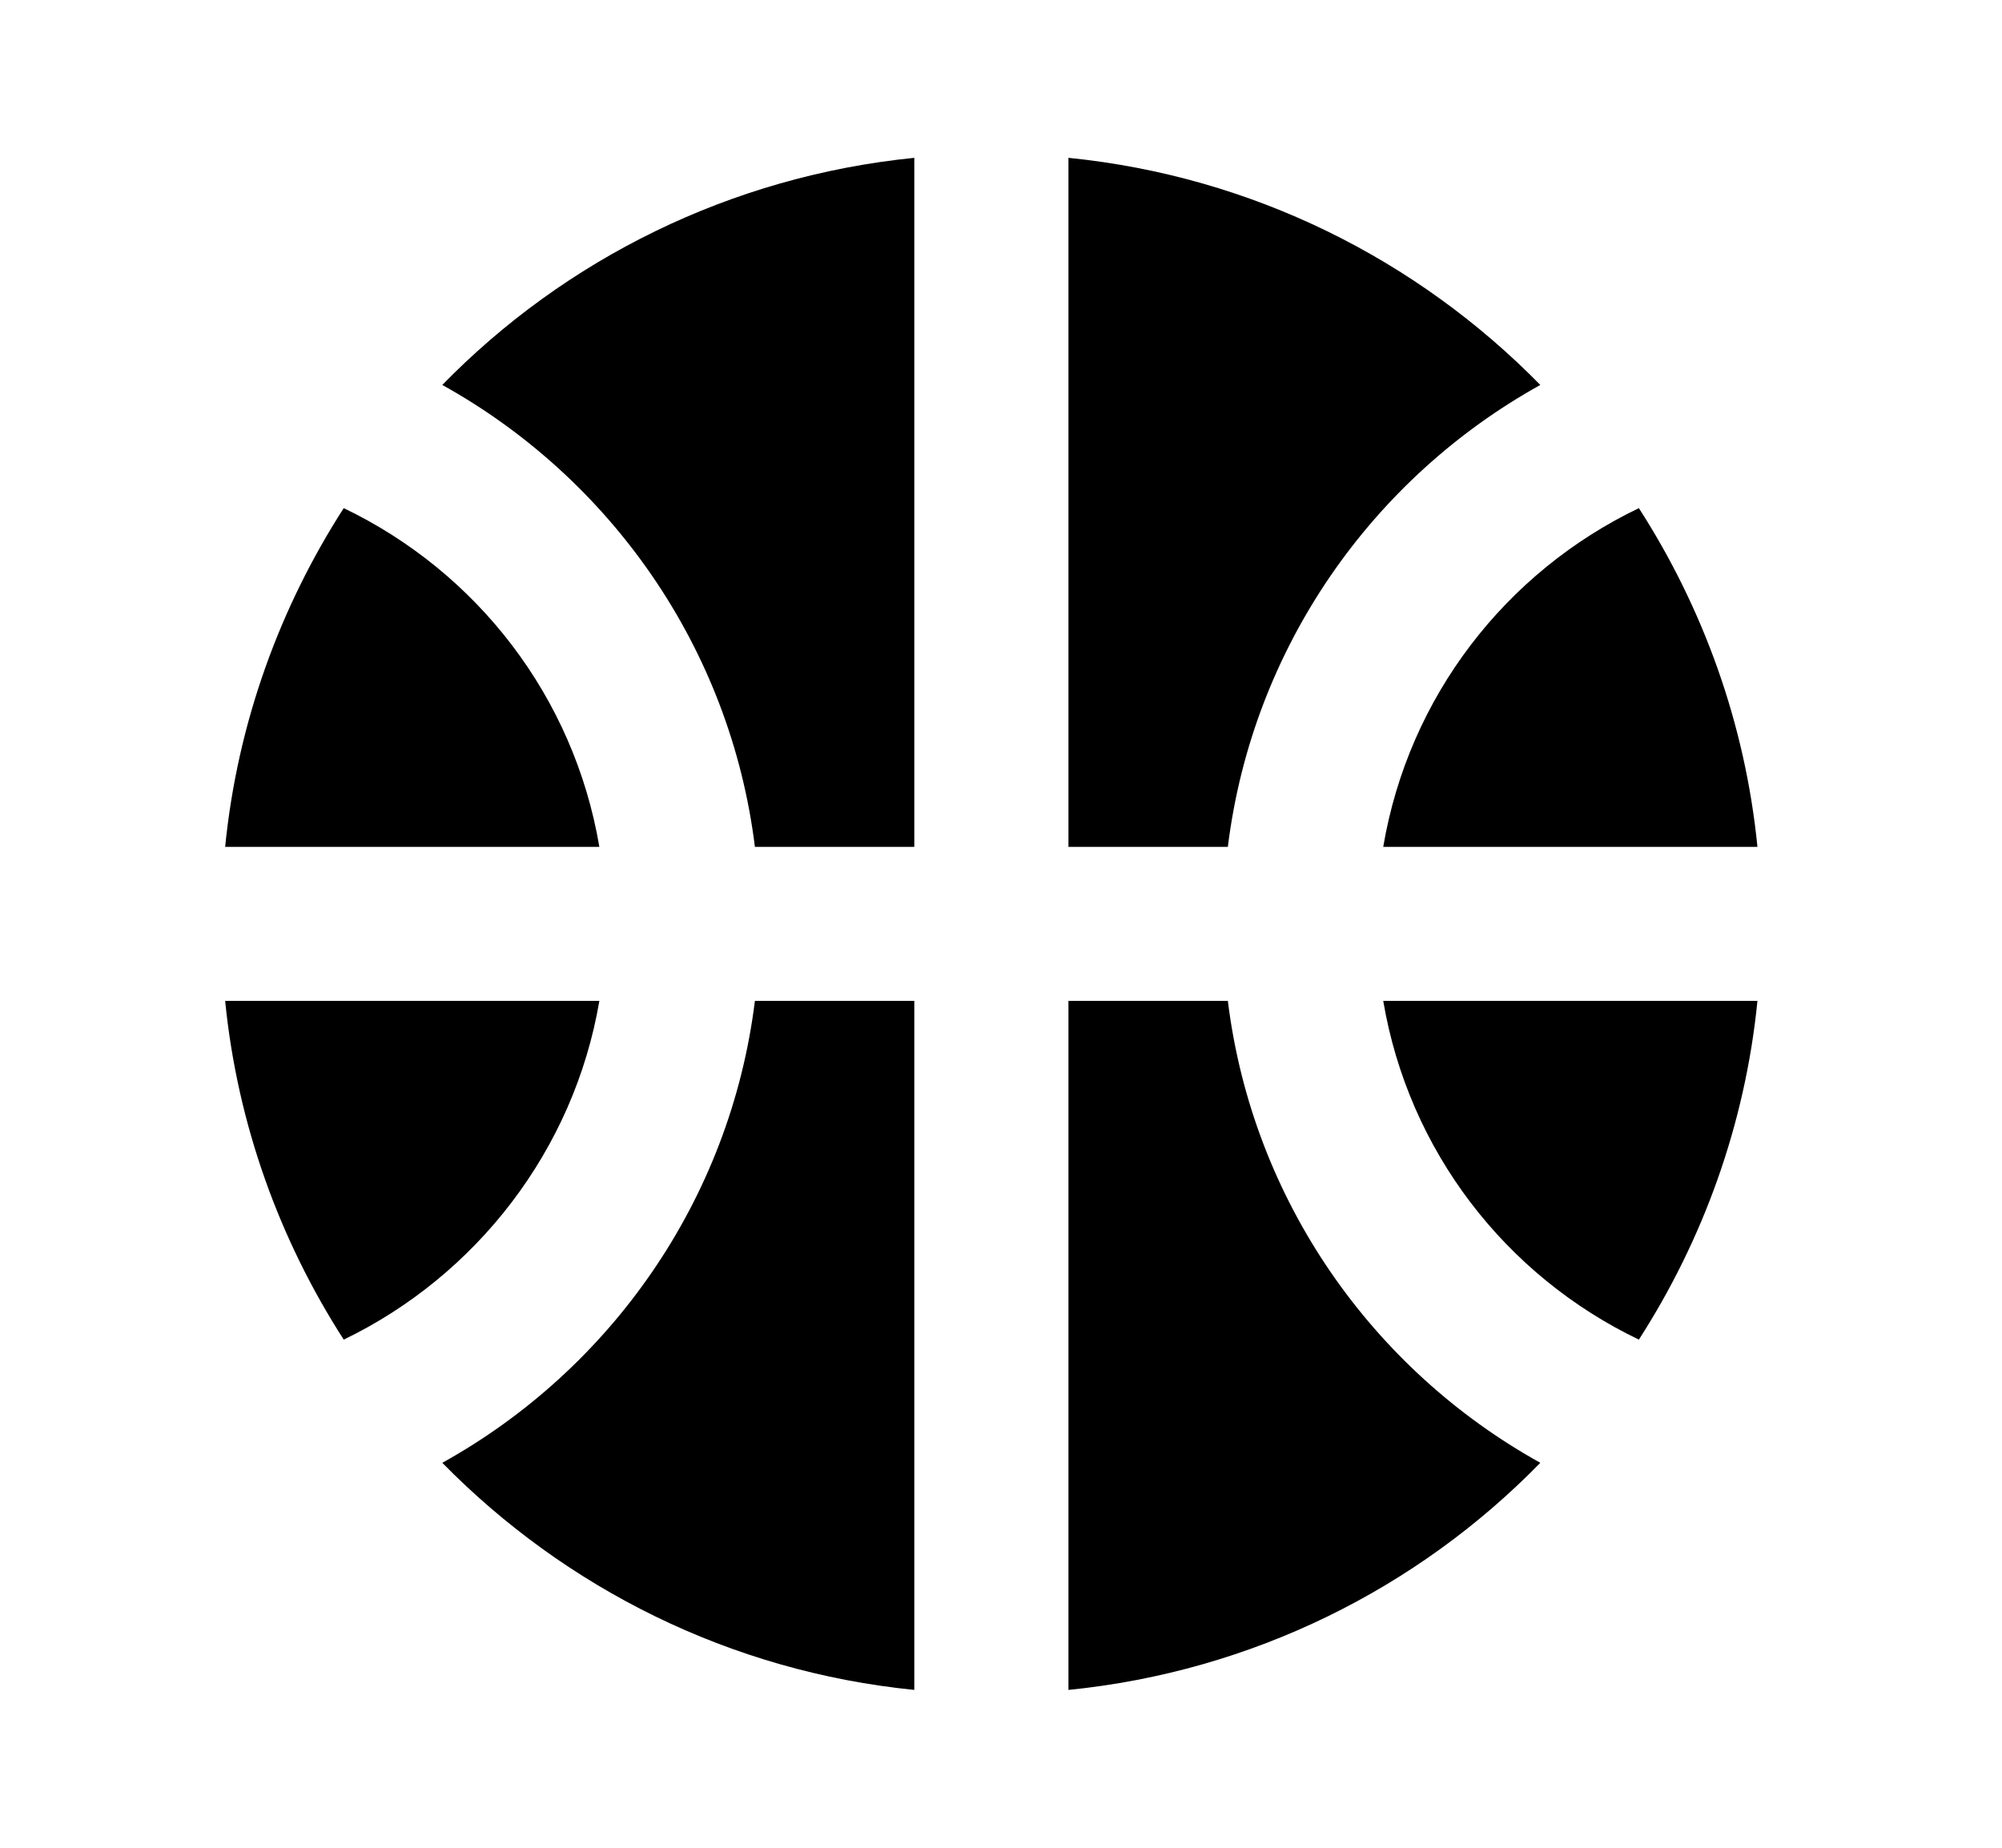 <svg width="13" height="12" viewBox="0 0 13 12" fill="none" xmlns="http://www.w3.org/2000/svg">
<g id="Sports basketball" clip-path="url(#clip0_31_31766)">
<g id="Group">
<g id="Group_2">
<g id="Group_3">
<path id="Vector" d="M8.982 5.5H11.412C11.332 4.695 11.057 3.945 10.642 3.3C9.777 3.715 9.147 4.525 8.982 5.5Z" fill="black"/>
</g>
<g id="Group_4">
<path id="Vector_2" d="M3.892 5.5C3.727 4.525 3.097 3.715 2.232 3.3C1.817 3.945 1.542 4.695 1.462 5.5H3.892Z" fill="black"/>
</g>
<g id="Group_5">
<path id="Vector_3" d="M7.973 5.5C8.133 4.205 8.912 3.105 10.002 2.5C9.203 1.685 8.133 1.145 6.938 1.025V5.5H7.973Z" fill="black"/>
</g>
<g id="Group_6">
<path id="Vector_4" d="M4.902 5.5H5.937V1.025C4.742 1.145 3.667 1.685 2.872 2.5C3.962 3.105 4.742 4.205 4.902 5.5Z" fill="black"/>
</g>
<g id="Group_7">
<path id="Vector_5" d="M7.973 6.5H6.938V10.975C8.133 10.855 9.207 10.315 10.002 9.5C8.912 8.895 8.133 7.795 7.973 6.5Z" fill="black"/>
</g>
<g id="Group_8">
<path id="Vector_6" d="M2.232 8.7C3.092 8.285 3.727 7.47 3.892 6.5H1.462C1.542 7.305 1.817 8.055 2.232 8.7Z" fill="black"/>
</g>
<g id="Group_9">
<path id="Vector_7" d="M8.982 6.5C9.147 7.475 9.777 8.285 10.642 8.7C11.057 8.055 11.332 7.305 11.412 6.5H8.982Z" fill="black"/>
</g>
<g id="Group_10">
<path id="Vector_8" d="M4.902 6.5C4.742 7.795 3.962 8.895 2.872 9.5C3.672 10.315 4.742 10.855 5.937 10.975V6.5H4.902Z" fill="black"/>
</g>
</g>
</g>
</g>
<defs>
<clipPath id="clip0_31_31766">
<rect width="12" height="12" fill="white" transform="translate(0.438)"/>
</clipPath>
</defs>
</svg>
